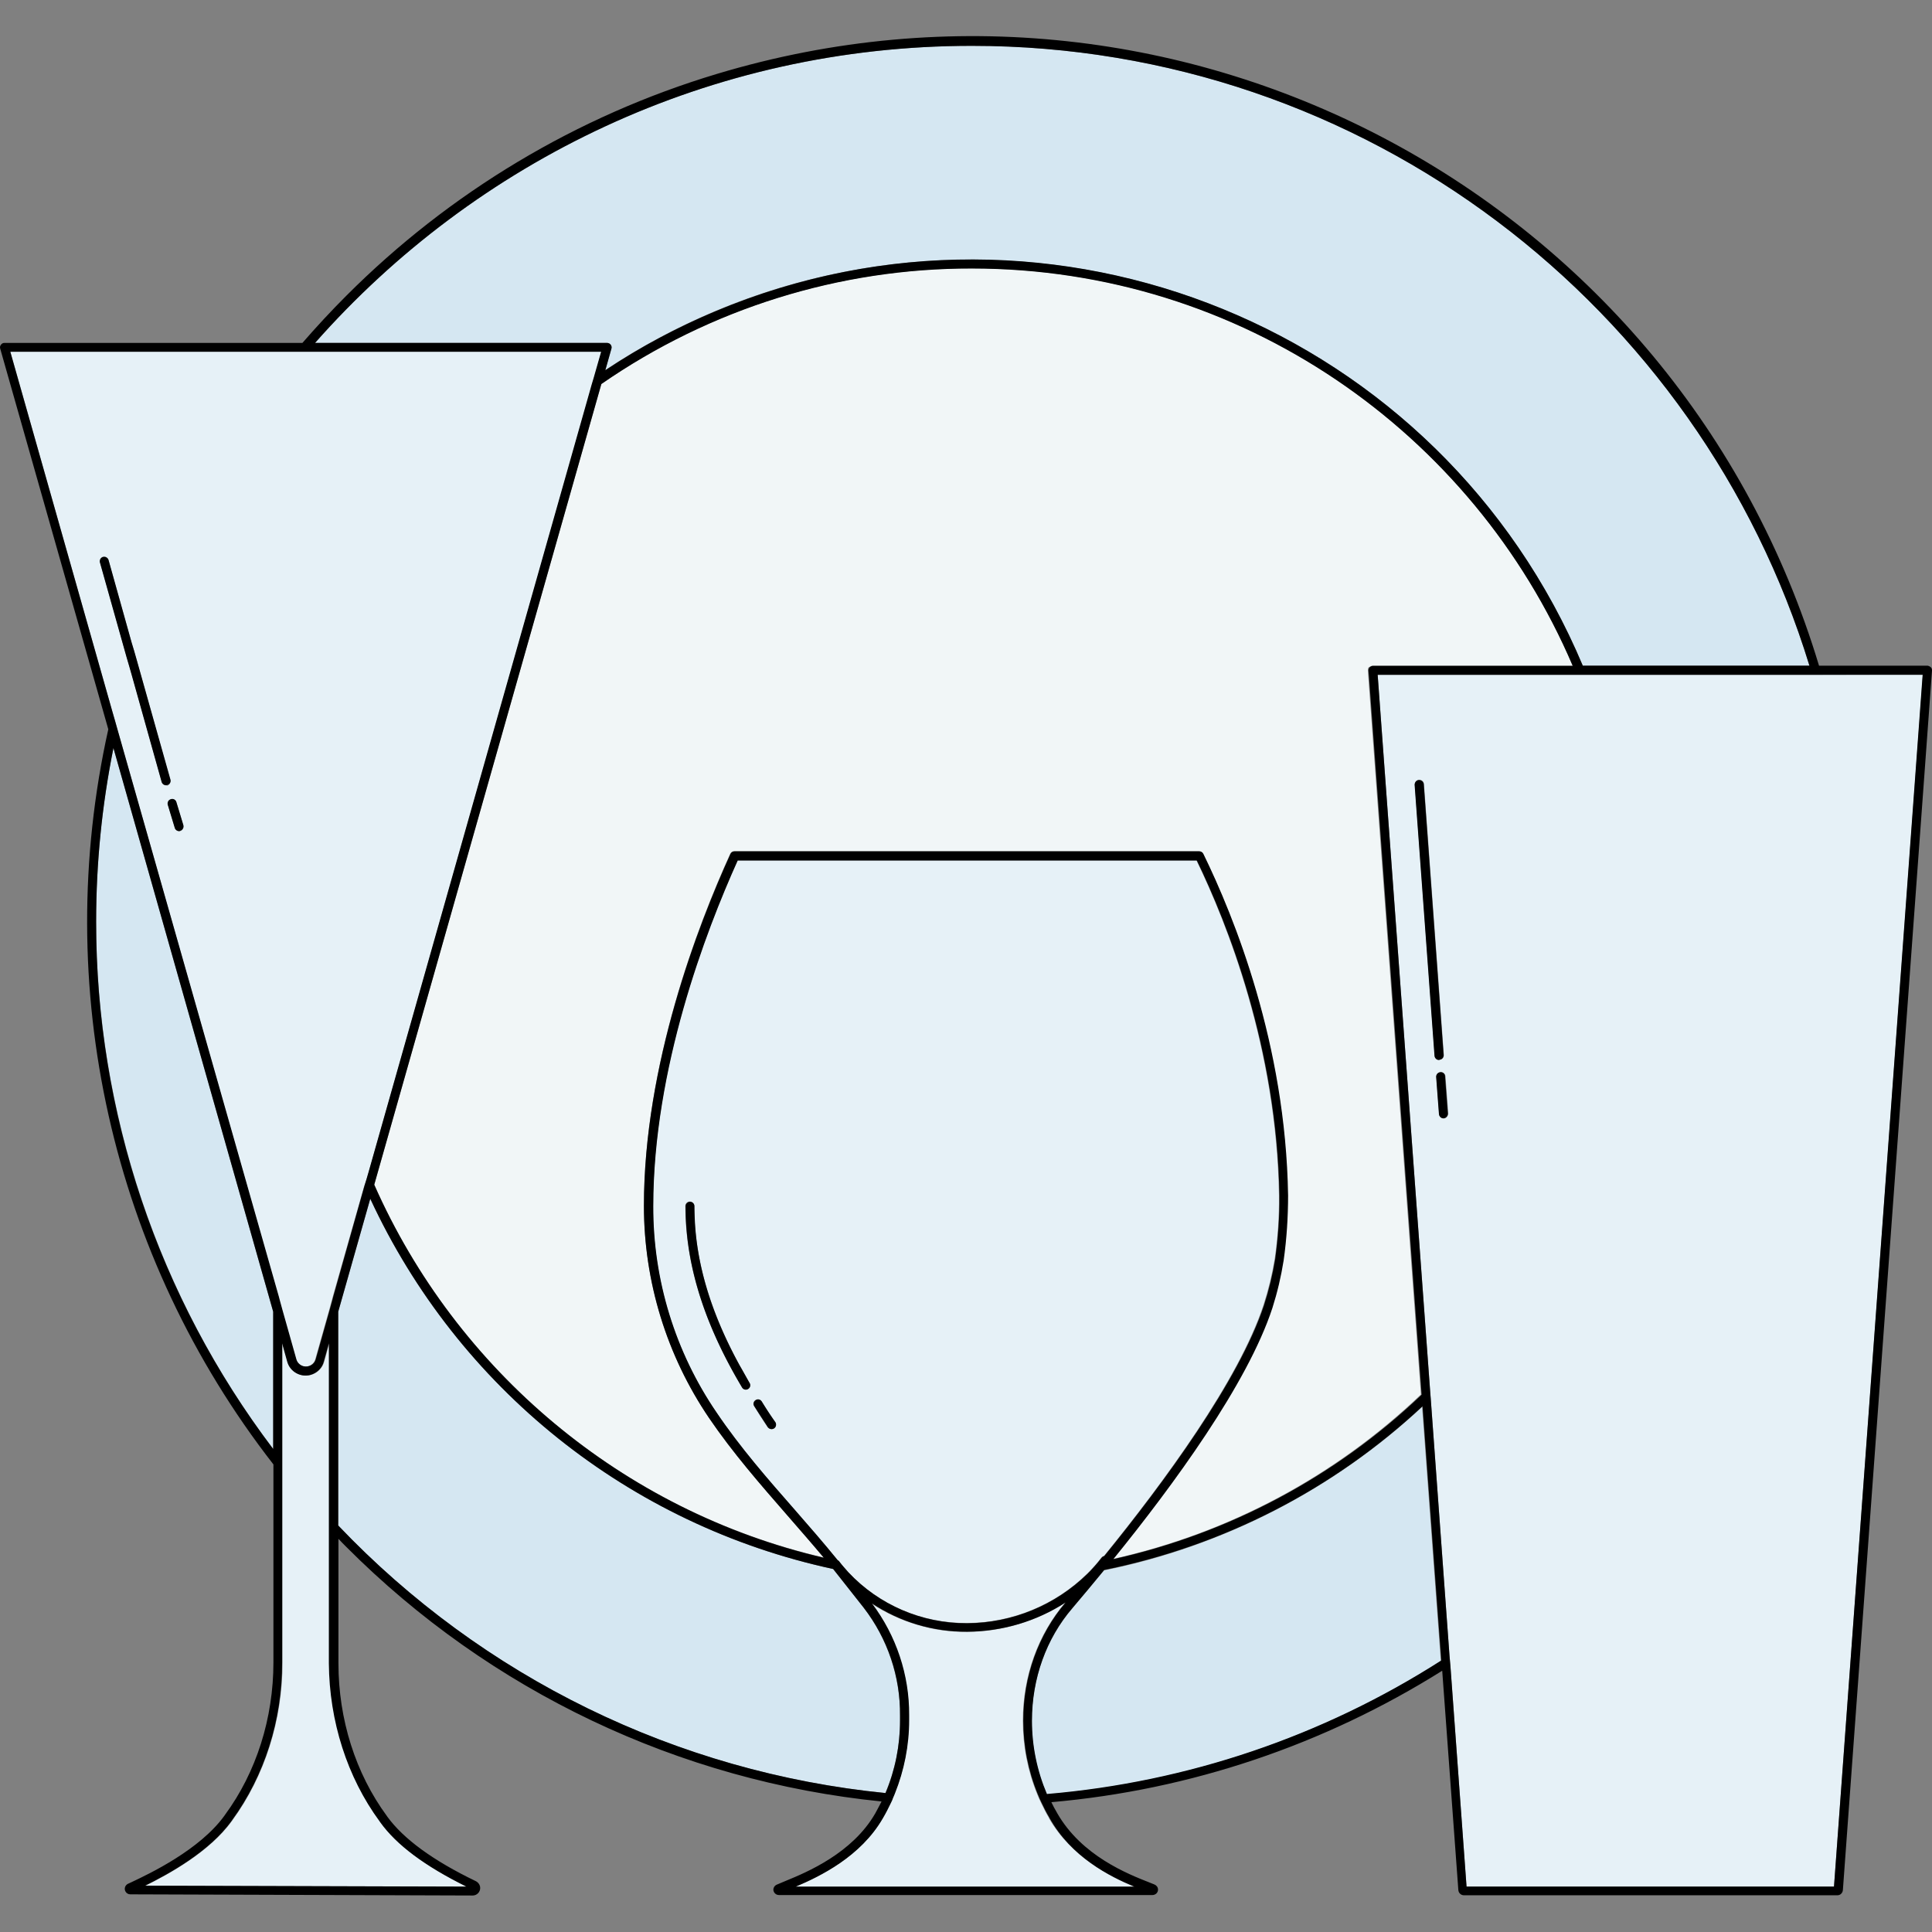 <svg xmlns="http://www.w3.org/2000/svg" id="Слой_1" x="0" y="0" version="1.1" viewBox="0 0 826 826" xml:space="preserve"><rect x="0" y="0" width="826" height="826" fill="#808080" stroke="none"/><style>.st0{fill:#D5E7F2}.st1{fill:#E6F1F7}</style><path d="M384.8 735.6v-2.1c.1-16.7-5.4-32.9-15.5-46.1-4.1-5.2-8.2-10.4-11.2-14.2-.6-.8-1.3-1.6-1.9-2.4C269 652 195.8 593.4 158.3 512.5l-13.7 48.3v91.4c61.7 65 144.8 105.5 233.9 114.4 4.2-9.8 6.3-20.4 6.3-31z" class="st0"/><path d="M156.8 504l.9-3.1 94.5-333.2.9-3.2.9-3 3.2-11.2H4.4L48 304.1l1.1 3.8 1.1 3.9L119 554.3l.5 1.9 1.1 4 5.9 20.9c.6 2.3 3 3.6 5.3 3 1.4-.4 2.6-1.5 3-3l5.9-20.9 1.1-4 .5-1.9 13.4-47.2 1.1-3.1zM71 335.8c-.9 0-1.6-.6-1.8-1.4l-12.9-46.1-1-3.5-1-3.4-11.5-40.9c-.1-1 .6-2 1.6-2.1.8-.1 1.6.3 2 1.1l9.9 35.4 1 3.3 1 3.5 14.5 51.8c.3 1-.3 2.1-1.3 2.4-.1-.1-.3-.1-.5-.1zm6.1 19.5c-.2.1-.4.1-.5.1-.8 0-1.6-.6-1.8-1.4l-3-9.9c-.3-1 .3-2.1 1.3-2.4 1-.3 2 .3 2.3 1.3l3 9.9c.3 1-.3 2.1-1.3 2.4zm699.7-66.8H589l22.3 304.3.2 2.7.2 2.5 8 109.7.2 2.3.2 2.2 6.9 94.4h157.1l38-518.2-45.3.1zM613.4 451.3l-8.5-115.8c-.1-1.1.7-2 1.8-2.1 1.1-.1 2 .7 2.1 1.8l8.5 115.8c.1 1.1-.7 2-1.8 2h-.1c-1.1.1-1.9-.7-2-1.7zm3.9 26.9h-.1c-1 0-1.8-.8-1.9-1.8l-1.2-15.9c-.1-1.1.7-2 1.8-2.1 1.1-.1 2 .7 2.1 1.8l1.2 15.9c-.1 1.1-.9 2-1.9 2.1zM448.4 777.1c-1.2-2-2.2-4-3.2-6.1-.3-.6-.6-1.2-.9-1.9-.3-.6-.5-1.2-.8-1.9-4.1-10-6.2-20.7-6.2-31.5 0-18.9 6.4-36.9 18.1-50.5-12.5 8.1-27.1 12.4-42 12.5h-.1c-14.5.1-28.6-4.2-40.7-12.1 10.4 13.8 16 30.6 15.9 47.8v2.1c0 10.8-2 21.4-6.1 31.4-.3.6-.5 1.3-.8 1.9-.3.6-.5 1.2-.8 1.9-1.1 2.3-2.2 4.5-3.5 6.7-9.5 16.5-26.9 24.9-37.3 29.3h145c-10.7-4.5-27-12.8-36.5-29.3l-.1-.3z" class="st1"/><path d="M472 671.4c-4.9 5.9-9.5 11.4-13.6 16.3-11.1 13-17.3 30.1-17.3 48.2 0 10.7 2.2 21.4 6.4 31.3 59.9-5.1 117.8-24.7 168.5-57l-8-108.7c-37.9 35.3-85 59.6-136 69.9z" class="st0"/><path fill="#F1F6F7" d="M587 284.6h85.4c-42.6-99.8-141.7-169.9-256.9-169.9-56.6-.1-111.9 17.2-158.4 49.4L160 506.5c35.1 79.3 106 139.4 192.2 159.4-5.1-6.1-10.3-12.1-15.5-18-11.5-13.2-23.4-26.8-33.6-41.8-18.1-26.7-27.8-58.3-27.8-90.6 0-60.3 23.1-120.2 36.9-150.5.3-.7 1-1.1 1.7-1.1h198.7c.7 0 1.4.4 1.7 1.1 13.1 26.8 35.2 81.3 36.2 146 0 9.3-.6 18.6-1.9 27.8-1.1 6.9-2.7 13.7-4.8 20.3-10.6 32.4-42.3 75.7-68 107.4 49.5-11 95-35.3 131.7-70.3l-22.7-309.6c0-.5.1-1.1.5-1.4.6-.3 1.2-.6 1.7-.6z"/><path d="M546.8 511.1c-1-63.1-22.3-116.5-35.3-143.3H315.3c-13.7 30.4-36.1 88.9-36.1 147.8-.1 31.6 9.3 62.4 27.2 88.4 10 14.8 21.8 28.3 33.3 41.4 6.1 7 12.4 14.2 18.4 21.6.2.1.4.2.5.3.1.1.2.2.2.3.6.7 1.1 1.4 1.7 2.1.6.7 1.4 1.6 2.1 2.4 13.1 14 31.5 21.9 50.7 21.8h.1c19.3-.1 37.8-7.7 51.5-21.2.8-.8 1.6-1.6 2.3-2.4.8-.8 1.4-1.6 2.1-2.4.5-.7 1.1-1.3 1.6-2 .3-.3.6-.6 1.1-.7 25.6-31.5 57.6-75.1 68.2-107.3 2.1-6.5 3.7-13.1 4.8-19.8 1.3-8.8 1.9-17.9 1.8-27zm-226.9 82.7c-.9.5-2.1.2-2.6-.7-16.3-27.2-24.3-52.6-24.3-77.5 0-1.1.9-1.9 1.9-1.9 1.1 0 1.9.9 1.9 1.9 0 2.3.1 4.6.2 6.8 1.2 19.7 7.5 39.8 19.1 61.2 1.4 2.5 2.8 5 4.3 7.6.7.9.4 2.1-.5 2.6zm11 16.9c-.3.2-.7.3-1.1.3-.6 0-1.2-.3-1.6-.8-2.2-3.2-3.8-5.8-5.8-9-.6-.9-.3-2.1.6-2.6.9-.6 2.1-.3 2.6.6 1.9 3.1 3.6 5.7 5.7 8.9.7.8.5 2-.4 2.6z" class="st1"/><path d="M261.1 147.3c.4.5.5 1.1.3 1.7l-2.6 9.2c130.5-86.5 306.4-50.8 392.9 79.7 9.8 14.8 18.1 30.4 25 46.7h96.9c-46.9-153.3-189.7-265-358.1-265-111.7 0-212.1 49.2-280.8 127h124.8c.7 0 1.2.3 1.6.7zM116.8 560.8l-68.3-241C27.3 424.9 52.2 534 116.8 619.5v-58.7z" class="st0"/><path d="M140.8 654v-79.7l-2.2 7.9c-1.2 4.3-5.7 6.8-10 5.6-2.7-.8-4.9-2.9-5.6-5.6l-2.2-7.9v136.4c0 24.7-7.6 48.6-21.4 67.5l-.2.3c-9.5 13.2-26.9 22.7-37 27.7l137.4.4c-17.8-8.8-29.9-17.9-36.9-27.6l-.2-.3c-13.8-18.9-21.5-42.8-21.5-67.5l-.2-57.2z" class="st1"/><path d="M824.1 284.6h-46.4c-60.3-200-271.2-313.2-471.2-253-59.9 18-114.3 50.6-158.5 94.9-6.5 6.5-12.7 13.2-18.7 20.1H1.9c-.6 0-1.2.3-1.5.8-.4.5-.5 1.1-.3 1.7l46.2 162.7c-24.5 110.1 1.3 225.3 70.6 314.3v84.6c0 23.9-7.3 47-20.7 65.2l-.2.3c-10.5 14.6-31.9 24.8-40 28.6l-1.3.6c-1.2.6-1.7 2-1.1 3.2.4.8 1.2 1.3 2.1 1.3l146.4.5c1.8 0 3.2-1.5 3.2-3.2 0-1.2-.7-2.3-1.8-2.9-18.3-8.8-31-18.1-37.9-27.6l-.2-.3c-13.4-18.2-20.7-41.4-20.7-65.2v-53.3c1.1 1.2 2.3 2.4 3.4 3.5 61.4 61.6 142.3 100.1 228.8 108.8-.9 1.7-1.8 3.5-2.7 5.1-9.8 17-29.1 25.1-38.4 28.9-1.5.6-2.9 1.2-3.8 1.6-1.2.6-1.7 2-1.1 3.1.4.8 1.2 1.3 2.1 1.3h159.7c1.3 0 2.4-1 2.4-2.3 0-1-.6-1.8-1.5-2.2l-2-.8c-9.4-3.7-29.1-11.4-39.6-29.7l-.1-.2c-.9-1.5-1.7-3-2.4-4.5 59.4-5.2 116.6-24.5 167.1-56.2l6.9 93.8c.1 1.2 1.1 2.2 2.4 2.2h159.7c1.2 0 2.2-1 2.3-2.2L826 286.7c0-.5-.1-1.1-.5-1.4-.4-.4-.9-.6-1.4-.7zm-408.6-265c168.4 0 311.2 111.8 358.1 265h-96.9C616.1 140.4 450.1 72.5 305.8 133.1c-16.4 6.9-32.2 15.3-47 25.2l2.6-9.2c.3-1-.3-2.1-1.3-2.4-.2 0-.3-.1-.5-.1H134.7c68.7-77.8 169.1-127 280.8-127zm192.3 576.7c-36.7 35-82.3 59.3-131.8 70.3 25.7-31.7 57.4-75 68-107.4 2.1-6.6 3.7-13.4 4.8-20.3 1.3-9.2 1.9-18.5 1.9-27.8-1-64.7-23.1-119.2-36.2-146-.3-.7-1-1.1-1.7-1.1H314c-.7 0-1.4.4-1.7 1.1-13.8 30.3-37 90.2-37 150.5 0 32.3 9.7 63.9 27.8 90.6 10.2 15 22.1 28.6 33.6 41.8 5.1 5.9 10.4 11.9 15.5 18C266 645.9 195.1 585.9 160 506.5l97.1-342.3c46.5-32.2 101.8-49.5 158.4-49.4 115.2 0 214.3 70.1 256.9 169.9H587c-.5 0-1 .2-1.4.6-.4.4-.5.9-.5 1.4l22.7 309.6zm-135.7 69c-.4.1-.8.3-1.1.7-.5.7-1.1 1.3-1.6 2l-2.1 2.4c-.7.8-1.5 1.6-2.3 2.4-13.8 13.5-32.2 21.1-51.5 21.2h-.1c-19.2.1-37.6-7.8-50.7-21.8l-2.1-2.4c-.7-.8-1.2-1.4-1.7-2.1-.1-.1-.2-.2-.2-.3-.2-.1-.3-.2-.5-.3-6-7.4-12.3-14.6-18.4-21.6-11.5-13.1-23.3-26.6-33.3-41.4-17.8-26-27.3-56.9-27.2-88.4 0-58.9 22.4-117.4 36.1-147.8h196.3c13 26.8 34.3 80.2 35.3 143.3.1 9.1-.6 18.1-1.8 27.1-1.1 6.7-2.7 13.3-4.8 19.8-10.7 32.2-42.7 75.7-68.3 107.2zM41.1 394c0-24.9 2.5-49.8 7.4-74.2l68.3 241v58.7C67.6 554.6 41 475.4 41.1 394zm121.2 384.7l.2.3c7 9.8 19.1 18.8 36.9 27.6L62 806.2c10.1-5 27.5-14.5 37-27.7l.2-.3c13.8-18.9 21.5-42.8 21.4-67.5V574.3l2.2 7.9c1.2 4.3 5.7 6.8 10 5.6 2.7-.8 4.9-2.9 5.6-5.6l2.2-7.9v136.9c.2 24.6 7.8 48.6 21.7 67.5zm-19.8-224.4l-.5 1.9-1.1 4-5.9 20.9c-.6 2.3-3 3.6-5.3 3-1.4-.4-2.6-1.5-3-3l-5.9-20.9-1.1-4-.5-1.9-69-242.5-1.1-3.9-1.1-3.8L4.4 150.4H257l-3.2 11.2-.9 3-.9 3.2L157.6 501l-.9 3.1-.9 3-13.3 47.2zm2.1 97.9v-91.4l13.7-48.3C195.8 593.4 269 652 356.2 670.8c.6.8 1.3 1.6 1.9 2.4 3 3.8 7.1 9 11.2 14.2 10.2 13.2 15.7 29.4 15.5 46.1v2.1c0 10.7-2.1 21.2-6.2 31-89.2-8.9-172.2-49.5-234-114.4zM485 806.6H340.2c10.4-4.4 27.8-12.8 37.3-29.3 1.3-2.2 2.4-4.4 3.5-6.7.3-.6.6-1.2.8-1.9.3-.6.5-1.2.8-1.9 4-10 6.1-20.6 6.1-31.4v-2.1c.1-17.2-5.5-34-15.9-47.8 12.1 8 26.2 12.2 40.7 12.1h.1c14.9-.1 29.5-4.4 42-12.5-11.6 13.7-18.1 31.5-18.1 50.5 0 10.8 2.1 21.5 6.2 31.5.3.6.5 1.2.8 1.9.3.7.6 1.2.9 1.9 1 2.1 2 4.1 3.2 6.1l.1.2c9.3 16.7 25.6 25 36.3 29.4zM447.6 767c-4.2-9.9-6.4-20.5-6.4-31.3 0-18.1 6.1-35.2 17.3-48.2 4.1-4.8 8.7-10.3 13.6-16.3 51-10.3 98.1-34.5 136.1-70l8 108.7c-50.8 32.5-108.6 52-168.6 57.1zm336.5 39.6H627l-6.9-94.4-.2-2.2-.2-2.3-8-109.6-.2-2.5-.2-2.7L589 288.5h233l-37.9 518.1z"/><path d="M615.4 453.1c1.1-.1 1.8-1 1.8-2l-8.5-115.8c-.1-1.1-1-1.8-2.1-1.8-1.1.1-1.8 1-1.8 2.1l8.5 115.8c.1 1 .9 1.8 1.9 1.8h.2zm.4 5.3c-1.1.1-1.8 1-1.8 2l1.2 15.9c.1 1 .9 1.8 1.9 1.8h.1c1.1-.1 1.8-1 1.8-2l-1.2-15.9c0-1.1-.9-1.9-2-1.8zM325.7 599.2c-.6-.9-1.7-1.2-2.6-.6-.9.6-1.2 1.7-.6 2.6 2 3.2 3.7 5.7 5.8 9 .4.5 1 .8 1.6.8 1.1 0 1.9-.9 1.9-1.9 0-.4-.1-.8-.3-1.1-2.2-3.1-3.9-5.7-5.8-8.8zm-9.5-15.5c-11.7-21.3-18-41.5-19.1-61.2-.1-2.3-.2-4.6-.2-6.8 0-1.1-.9-1.9-1.9-1.9s-1.9.9-1.9 1.9c0 24.9 7.9 50.3 24.2 77.6.6.9 1.8 1.1 2.6.5.8-.5 1.1-1.6.6-2.5-1.5-2.6-2.9-5.2-4.3-7.6zM75.4 342.9c-.3-1-1.4-1.6-2.4-1.2-1 .3-1.5 1.3-1.3 2.3l3 9.9c.2.8 1 1.4 1.8 1.4.2 0 .4 0 .5-.1a2 2 0 0 0 1.4-2.3v-.1l-3-9.9zm-2.5-9.5l-14.6-51.8-1-3.5-1-3.3-9.9-35.4c-.3-1-1.4-1.6-2.4-1.3-1 .3-1.5 1.3-1.3 2.3l11.5 40.9 1 3.4 1 3.5 12.9 46.1c.3 1 1.4 1.6 2.4 1.3 1-.2 1.6-1.2 1.4-2.2z"/></svg>